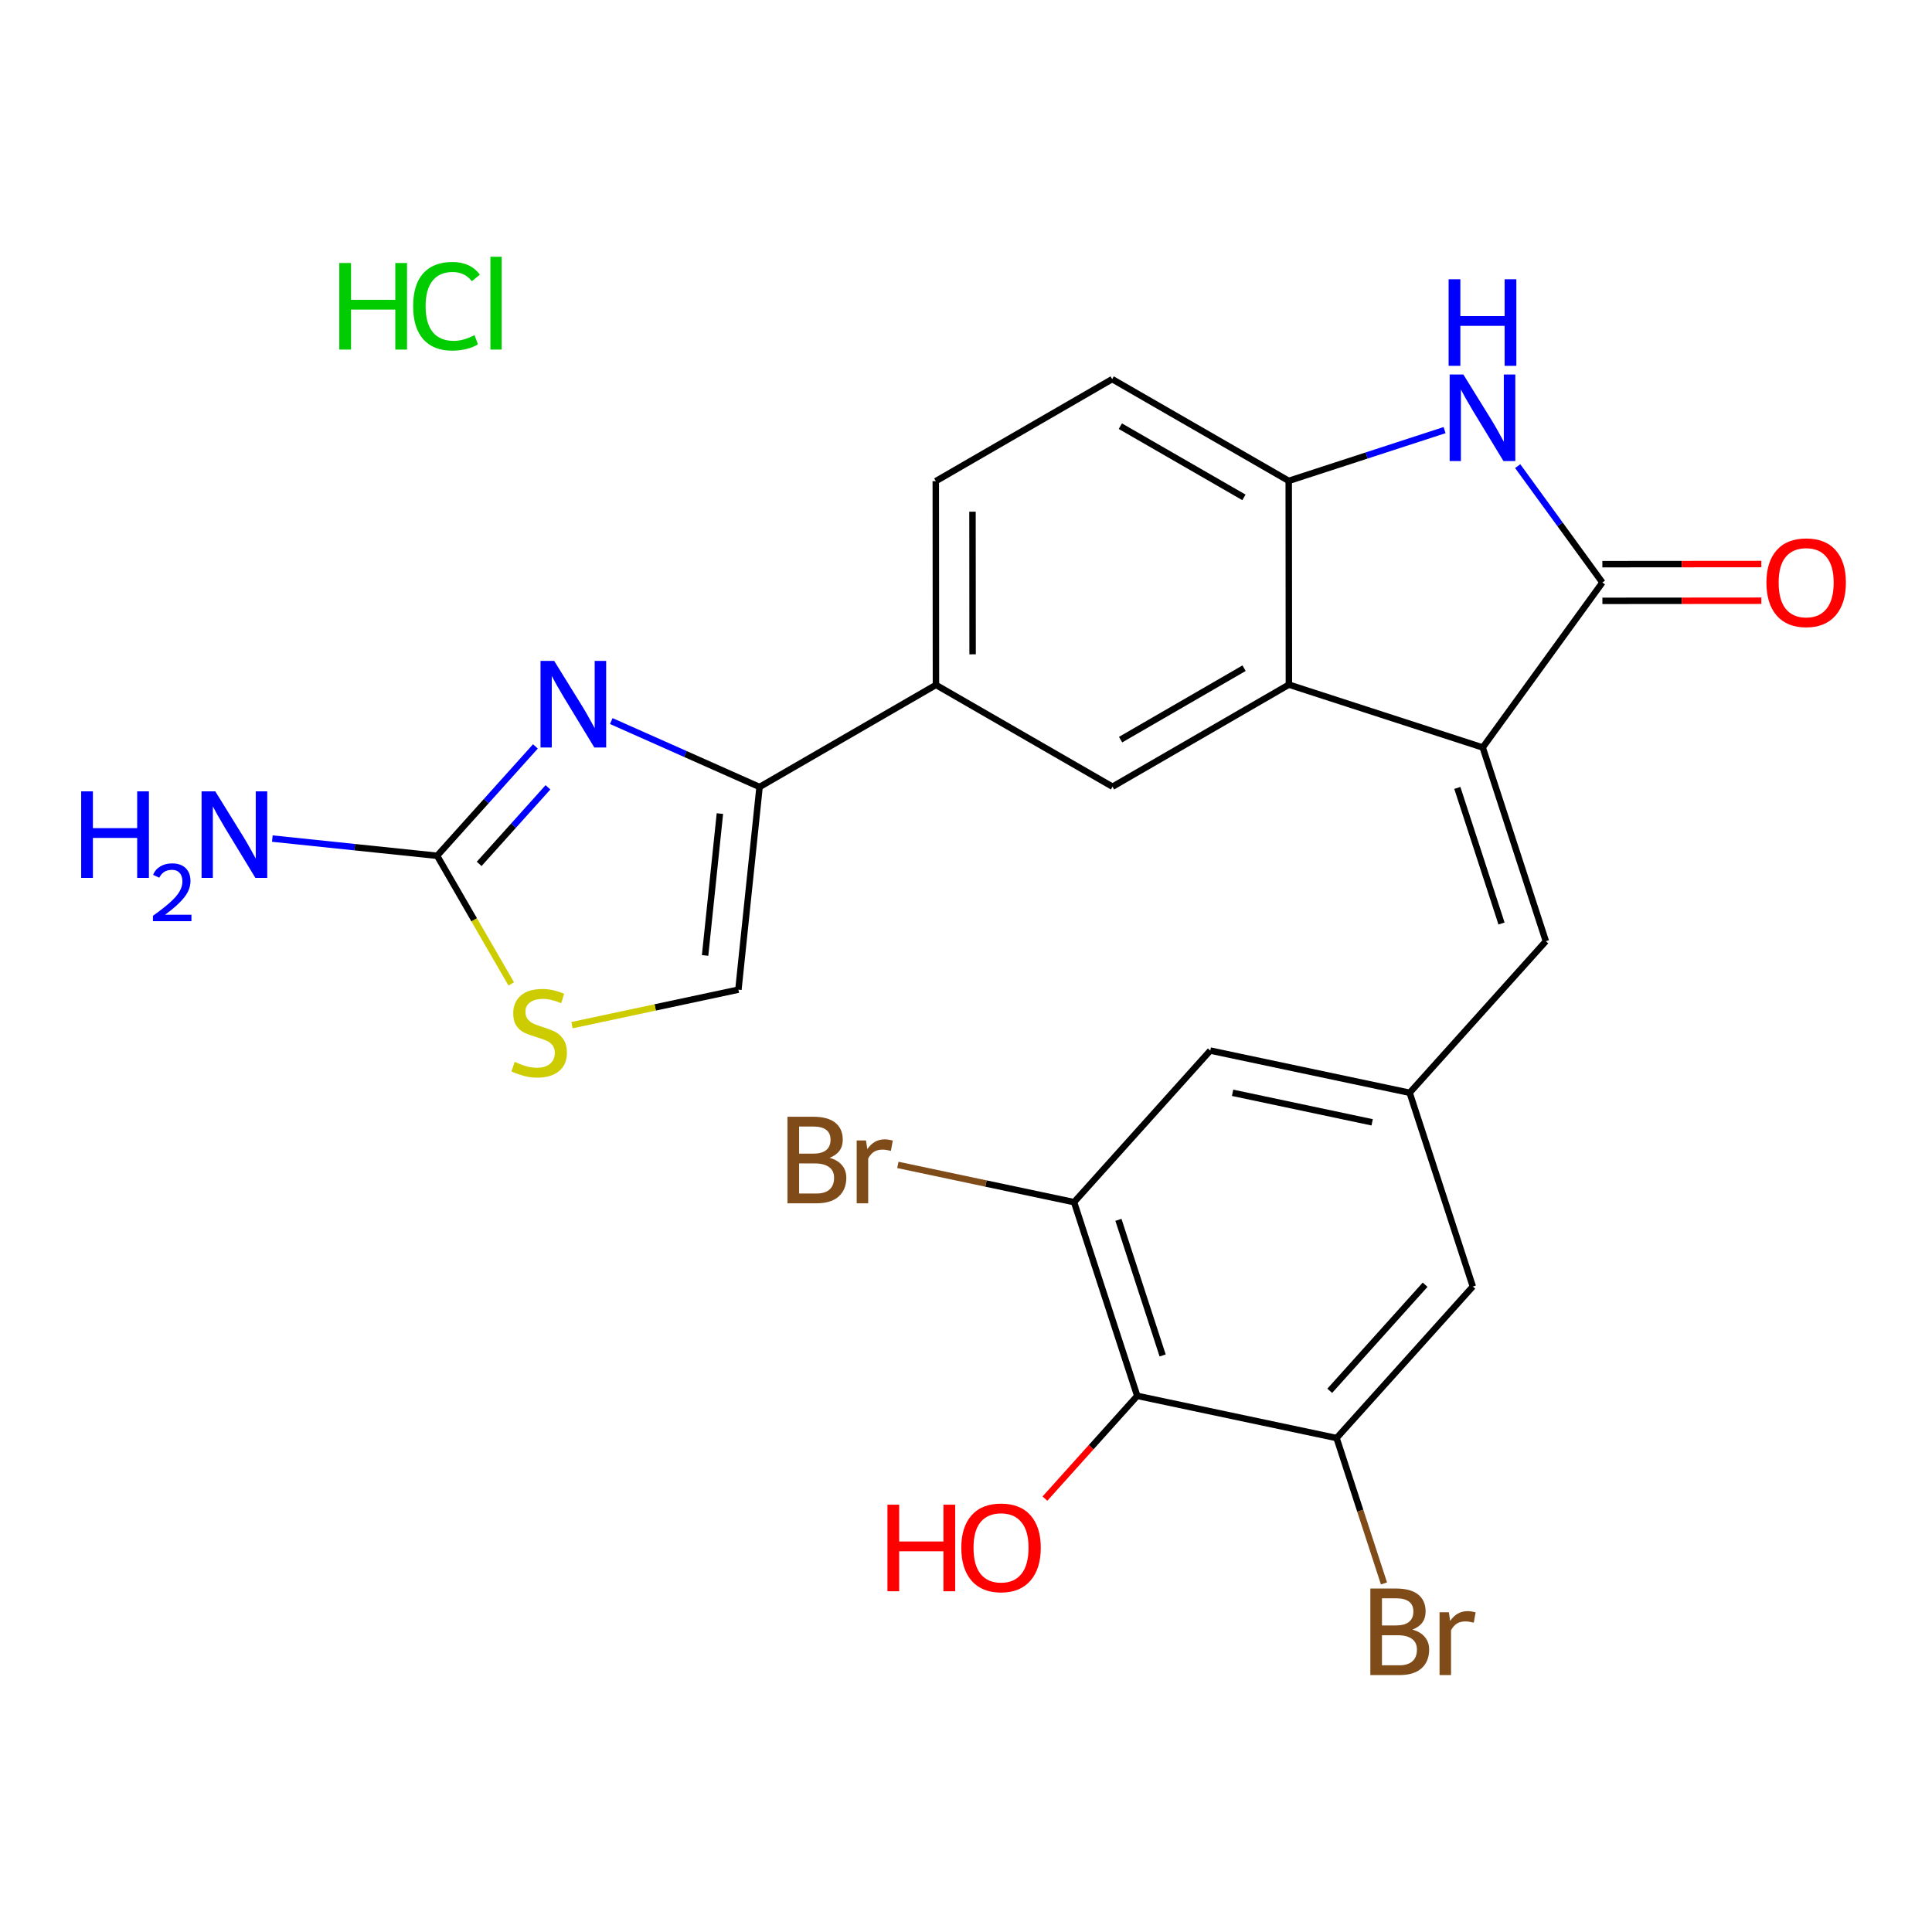 <?xml version='1.0' encoding='iso-8859-1'?>
<svg version='1.1' baseProfile='full'
              xmlns='http://www.w3.org/2000/svg'
                      xmlns:rdkit='http://www.rdkit.org/xml'
                      xmlns:xlink='http://www.w3.org/1999/xlink'
                  xml:space='preserve'
width='600px' height='600px' viewBox='0 0 600 600'>
<!-- END OF HEADER -->
<rect style='opacity:1.0;fill:#FFFFFF;stroke:none' width='600' height='600' x='0' y='0'> </rect>
<path class='bond-0' d='M 84.578,260.428 L 110.168,263.098' style='fill:none;fill-rule:evenodd;stroke:#0000FF;stroke-width:2.0px;stroke-linecap:butt;stroke-linejoin:miter;stroke-opacity:1' />
<path class='bond-0' d='M 110.168,263.098 L 135.757,265.768' style='fill:none;fill-rule:evenodd;stroke:#000000;stroke-width:2.0px;stroke-linecap:butt;stroke-linejoin:miter;stroke-opacity:1' />
<path class='bond-1' d='M 135.757,265.768 L 151.018,248.785' style='fill:none;fill-rule:evenodd;stroke:#000000;stroke-width:2.0px;stroke-linecap:butt;stroke-linejoin:miter;stroke-opacity:1' />
<path class='bond-1' d='M 151.018,248.785 L 166.279,231.803' style='fill:none;fill-rule:evenodd;stroke:#0000FF;stroke-width:2.0px;stroke-linecap:butt;stroke-linejoin:miter;stroke-opacity:1' />
<path class='bond-1' d='M 148.808,268.287 L 159.491,256.399' style='fill:none;fill-rule:evenodd;stroke:#000000;stroke-width:2.0px;stroke-linecap:butt;stroke-linejoin:miter;stroke-opacity:1' />
<path class='bond-1' d='M 159.491,256.399 L 170.174,244.511' style='fill:none;fill-rule:evenodd;stroke:#0000FF;stroke-width:2.0px;stroke-linecap:butt;stroke-linejoin:miter;stroke-opacity:1' />
<path class='bond-25' d='M 135.757,265.768 L 147.264,285.665' style='fill:none;fill-rule:evenodd;stroke:#000000;stroke-width:2.0px;stroke-linecap:butt;stroke-linejoin:miter;stroke-opacity:1' />
<path class='bond-25' d='M 147.264,285.665 L 158.771,305.562' style='fill:none;fill-rule:evenodd;stroke:#CCCC00;stroke-width:2.0px;stroke-linecap:butt;stroke-linejoin:miter;stroke-opacity:1' />
<path class='bond-2' d='M 189.834,223.932 L 212.861,234.168' style='fill:none;fill-rule:evenodd;stroke:#0000FF;stroke-width:2.0px;stroke-linecap:butt;stroke-linejoin:miter;stroke-opacity:1' />
<path class='bond-2' d='M 212.861,234.168 L 235.887,244.403' style='fill:none;fill-rule:evenodd;stroke:#000000;stroke-width:2.0px;stroke-linecap:butt;stroke-linejoin:miter;stroke-opacity:1' />
<path class='bond-3' d='M 235.887,244.403 L 290.667,212.71' style='fill:none;fill-rule:evenodd;stroke:#000000;stroke-width:2.0px;stroke-linecap:butt;stroke-linejoin:miter;stroke-opacity:1' />
<path class='bond-23' d='M 235.887,244.403 L 229.318,307.347' style='fill:none;fill-rule:evenodd;stroke:#000000;stroke-width:2.0px;stroke-linecap:butt;stroke-linejoin:miter;stroke-opacity:1' />
<path class='bond-23' d='M 223.572,252.662 L 218.974,296.723' style='fill:none;fill-rule:evenodd;stroke:#000000;stroke-width:2.0px;stroke-linecap:butt;stroke-linejoin:miter;stroke-opacity:1' />
<path class='bond-4' d='M 290.667,212.71 L 290.616,149.424' style='fill:none;fill-rule:evenodd;stroke:#000000;stroke-width:2.0px;stroke-linecap:butt;stroke-linejoin:miter;stroke-opacity:1' />
<path class='bond-4' d='M 302.051,203.208 L 302.015,158.908' style='fill:none;fill-rule:evenodd;stroke:#000000;stroke-width:2.0px;stroke-linecap:butt;stroke-linejoin:miter;stroke-opacity:1' />
<path class='bond-26' d='M 290.667,212.71 L 345.498,244.315' style='fill:none;fill-rule:evenodd;stroke:#000000;stroke-width:2.0px;stroke-linecap:butt;stroke-linejoin:miter;stroke-opacity:1' />
<path class='bond-5' d='M 290.616,149.424 L 345.396,117.744' style='fill:none;fill-rule:evenodd;stroke:#000000;stroke-width:2.0px;stroke-linecap:butt;stroke-linejoin:miter;stroke-opacity:1' />
<path class='bond-6' d='M 345.396,117.744 L 400.227,149.336' style='fill:none;fill-rule:evenodd;stroke:#000000;stroke-width:2.0px;stroke-linecap:butt;stroke-linejoin:miter;stroke-opacity:1' />
<path class='bond-6' d='M 347.934,132.353 L 386.315,154.467' style='fill:none;fill-rule:evenodd;stroke:#000000;stroke-width:2.0px;stroke-linecap:butt;stroke-linejoin:miter;stroke-opacity:1' />
<path class='bond-7' d='M 400.227,149.336 L 400.278,212.621' style='fill:none;fill-rule:evenodd;stroke:#000000;stroke-width:2.0px;stroke-linecap:butt;stroke-linejoin:miter;stroke-opacity:1' />
<path class='bond-28' d='M 400.227,149.336 L 424.424,141.457' style='fill:none;fill-rule:evenodd;stroke:#000000;stroke-width:2.0px;stroke-linecap:butt;stroke-linejoin:miter;stroke-opacity:1' />
<path class='bond-28' d='M 424.424,141.457 L 448.621,133.577' style='fill:none;fill-rule:evenodd;stroke:#0000FF;stroke-width:2.0px;stroke-linecap:butt;stroke-linejoin:miter;stroke-opacity:1' />
<path class='bond-8' d='M 400.278,212.621 L 345.498,244.315' style='fill:none;fill-rule:evenodd;stroke:#000000;stroke-width:2.0px;stroke-linecap:butt;stroke-linejoin:miter;stroke-opacity:1' />
<path class='bond-8' d='M 386.356,207.515 L 348.01,229.7' style='fill:none;fill-rule:evenodd;stroke:#000000;stroke-width:2.0px;stroke-linecap:butt;stroke-linejoin:miter;stroke-opacity:1' />
<path class='bond-9' d='M 400.278,212.621 L 460.475,232.138' style='fill:none;fill-rule:evenodd;stroke:#000000;stroke-width:2.0px;stroke-linecap:butt;stroke-linejoin:miter;stroke-opacity:1' />
<path class='bond-10' d='M 460.475,232.138 L 480.081,292.298' style='fill:none;fill-rule:evenodd;stroke:#000000;stroke-width:2.0px;stroke-linecap:butt;stroke-linejoin:miter;stroke-opacity:1' />
<path class='bond-10' d='M 452.585,244.692 L 466.309,286.803' style='fill:none;fill-rule:evenodd;stroke:#000000;stroke-width:2.0px;stroke-linecap:butt;stroke-linejoin:miter;stroke-opacity:1' />
<path class='bond-20' d='M 460.475,232.138 L 497.636,180.903' style='fill:none;fill-rule:evenodd;stroke:#000000;stroke-width:2.0px;stroke-linecap:butt;stroke-linejoin:miter;stroke-opacity:1' />
<path class='bond-11' d='M 480.081,292.298 L 437.781,339.369' style='fill:none;fill-rule:evenodd;stroke:#000000;stroke-width:2.0px;stroke-linecap:butt;stroke-linejoin:miter;stroke-opacity:1' />
<path class='bond-12' d='M 437.781,339.369 L 375.862,326.269' style='fill:none;fill-rule:evenodd;stroke:#000000;stroke-width:2.0px;stroke-linecap:butt;stroke-linejoin:miter;stroke-opacity:1' />
<path class='bond-12' d='M 426.135,348.549 L 382.792,339.379' style='fill:none;fill-rule:evenodd;stroke:#000000;stroke-width:2.0px;stroke-linecap:butt;stroke-linejoin:miter;stroke-opacity:1' />
<path class='bond-27' d='M 437.781,339.369 L 457.399,399.541' style='fill:none;fill-rule:evenodd;stroke:#000000;stroke-width:2.0px;stroke-linecap:butt;stroke-linejoin:miter;stroke-opacity:1' />
<path class='bond-13' d='M 375.862,326.269 L 333.562,373.341' style='fill:none;fill-rule:evenodd;stroke:#000000;stroke-width:2.0px;stroke-linecap:butt;stroke-linejoin:miter;stroke-opacity:1' />
<path class='bond-14' d='M 333.562,373.341 L 306.2,367.557' style='fill:none;fill-rule:evenodd;stroke:#000000;stroke-width:2.0px;stroke-linecap:butt;stroke-linejoin:miter;stroke-opacity:1' />
<path class='bond-14' d='M 306.2,367.557 L 278.839,361.772' style='fill:none;fill-rule:evenodd;stroke:#7F4C19;stroke-width:2.0px;stroke-linecap:butt;stroke-linejoin:miter;stroke-opacity:1' />
<path class='bond-15' d='M 333.562,373.341 L 353.18,433.5' style='fill:none;fill-rule:evenodd;stroke:#000000;stroke-width:2.0px;stroke-linecap:butt;stroke-linejoin:miter;stroke-opacity:1' />
<path class='bond-15' d='M 347.335,378.833 L 361.068,420.945' style='fill:none;fill-rule:evenodd;stroke:#000000;stroke-width:2.0px;stroke-linecap:butt;stroke-linejoin:miter;stroke-opacity:1' />
<path class='bond-16' d='M 353.18,433.5 L 338.847,449.454' style='fill:none;fill-rule:evenodd;stroke:#000000;stroke-width:2.0px;stroke-linecap:butt;stroke-linejoin:miter;stroke-opacity:1' />
<path class='bond-16' d='M 338.847,449.454 L 324.514,465.408' style='fill:none;fill-rule:evenodd;stroke:#FF0000;stroke-width:2.0px;stroke-linecap:butt;stroke-linejoin:miter;stroke-opacity:1' />
<path class='bond-17' d='M 353.18,433.5 L 415.086,446.6' style='fill:none;fill-rule:evenodd;stroke:#000000;stroke-width:2.0px;stroke-linecap:butt;stroke-linejoin:miter;stroke-opacity:1' />
<path class='bond-18' d='M 415.086,446.6 L 422.446,469.174' style='fill:none;fill-rule:evenodd;stroke:#000000;stroke-width:2.0px;stroke-linecap:butt;stroke-linejoin:miter;stroke-opacity:1' />
<path class='bond-18' d='M 422.446,469.174 L 429.806,491.748' style='fill:none;fill-rule:evenodd;stroke:#7F4C19;stroke-width:2.0px;stroke-linecap:butt;stroke-linejoin:miter;stroke-opacity:1' />
<path class='bond-19' d='M 415.086,446.6 L 457.399,399.541' style='fill:none;fill-rule:evenodd;stroke:#000000;stroke-width:2.0px;stroke-linecap:butt;stroke-linejoin:miter;stroke-opacity:1' />
<path class='bond-19' d='M 412.962,431.925 L 442.581,398.984' style='fill:none;fill-rule:evenodd;stroke:#000000;stroke-width:2.0px;stroke-linecap:butt;stroke-linejoin:miter;stroke-opacity:1' />
<path class='bond-21' d='M 497.64,186.598 L 522.322,186.578' style='fill:none;fill-rule:evenodd;stroke:#000000;stroke-width:2.0px;stroke-linecap:butt;stroke-linejoin:miter;stroke-opacity:1' />
<path class='bond-21' d='M 522.322,186.578 L 547.003,186.559' style='fill:none;fill-rule:evenodd;stroke:#FF0000;stroke-width:2.0px;stroke-linecap:butt;stroke-linejoin:miter;stroke-opacity:1' />
<path class='bond-21' d='M 497.631,175.207 L 522.313,175.187' style='fill:none;fill-rule:evenodd;stroke:#000000;stroke-width:2.0px;stroke-linecap:butt;stroke-linejoin:miter;stroke-opacity:1' />
<path class='bond-21' d='M 522.313,175.187 L 546.994,175.167' style='fill:none;fill-rule:evenodd;stroke:#FF0000;stroke-width:2.0px;stroke-linecap:butt;stroke-linejoin:miter;stroke-opacity:1' />
<path class='bond-22' d='M 497.636,180.903 L 484.485,162.834' style='fill:none;fill-rule:evenodd;stroke:#000000;stroke-width:2.0px;stroke-linecap:butt;stroke-linejoin:miter;stroke-opacity:1' />
<path class='bond-22' d='M 484.485,162.834 L 471.334,144.766' style='fill:none;fill-rule:evenodd;stroke:#0000FF;stroke-width:2.0px;stroke-linecap:butt;stroke-linejoin:miter;stroke-opacity:1' />
<path class='bond-24' d='M 229.318,307.347 L 203.479,312.859' style='fill:none;fill-rule:evenodd;stroke:#000000;stroke-width:2.0px;stroke-linecap:butt;stroke-linejoin:miter;stroke-opacity:1' />
<path class='bond-24' d='M 203.479,312.859 L 177.639,318.372' style='fill:none;fill-rule:evenodd;stroke:#CCCC00;stroke-width:2.0px;stroke-linecap:butt;stroke-linejoin:miter;stroke-opacity:1' />
<path  class='atom-0' d='M 105.371 81.681
L 109.016 81.681
L 109.016 93.11
L 122.761 93.11
L 122.761 81.681
L 126.407 81.681
L 126.407 108.564
L 122.761 108.564
L 122.761 96.148
L 109.016 96.148
L 109.016 108.564
L 105.371 108.564
L 105.371 81.681
' fill='#00CC00'/>
<path  class='atom-0' d='M 128.305 95.085
Q 128.305 88.401, 131.419 84.908
Q 134.571 81.377, 140.532 81.377
Q 146.076 81.377, 149.038 85.288
L 146.531 87.338
Q 144.367 84.49, 140.532 84.49
Q 136.469 84.49, 134.305 87.224
Q 132.178 89.92, 132.178 95.085
Q 132.178 100.4, 134.381 103.134
Q 136.621 105.868, 140.95 105.868
Q 143.911 105.868, 147.367 104.084
L 148.43 106.932
Q 147.025 107.843, 144.899 108.374
Q 142.772 108.906, 140.418 108.906
Q 134.571 108.906, 131.419 105.337
Q 128.305 101.767, 128.305 95.085
' fill='#00CC00'/>
<path  class='atom-0' d='M 152.303 79.744
L 155.796 79.744
L 155.796 108.564
L 152.303 108.564
L 152.303 79.744
' fill='#00CC00'/>
<path  class='atom-1' d='M 25.21 245.757
L 28.856 245.757
L 28.856 257.187
L 42.601 257.187
L 42.601 245.757
L 46.246 245.757
L 46.246 272.641
L 42.601 272.641
L 42.601 260.225
L 28.856 260.225
L 28.856 272.641
L 25.21 272.641
L 25.21 245.757
' fill='#0000FF'/>
<path  class='atom-1' d='M 47.55 271.698
Q 48.201 270.019, 49.755 269.092
Q 51.309 268.139, 53.464 268.139
Q 56.145 268.139, 57.649 269.593
Q 59.153 271.046, 59.153 273.628
Q 59.153 276.259, 57.198 278.715
Q 55.268 281.171, 51.259 284.078
L 59.454 284.078
L 59.454 286.083
L 47.499 286.083
L 47.499 284.404
Q 50.807 282.048, 52.762 280.294
Q 54.742 278.54, 55.694 276.961
Q 56.647 275.382, 56.647 273.753
Q 56.647 272.049, 55.795 271.096
Q 54.943 270.144, 53.464 270.144
Q 52.035 270.144, 51.083 270.721
Q 50.131 271.297, 49.454 272.575
L 47.55 271.698
' fill='#0000FF'/>
<path  class='atom-1' d='M 66.858 245.757
L 75.667 259.997
Q 76.541 261.402, 77.946 263.946
Q 79.35 266.49, 79.427 266.642
L 79.427 245.757
L 82.996 245.757
L 82.996 272.641
L 79.313 272.641
L 69.858 257.073
Q 68.757 255.25, 67.579 253.162
Q 66.44 251.073, 66.099 250.428
L 66.099 272.641
L 62.605 272.641
L 62.605 245.757
L 66.858 245.757
' fill='#0000FF'/>
<path  class='atom-3' d='M 172.114 205.255
L 180.924 219.494
Q 181.797 220.899, 183.202 223.443
Q 184.607 225.987, 184.683 226.139
L 184.683 205.255
L 188.252 205.255
L 188.252 232.138
L 184.569 232.138
L 175.114 216.57
Q 174.013 214.748, 172.836 212.659
Q 171.697 210.571, 171.355 209.925
L 171.355 232.138
L 167.862 232.138
L 167.862 205.255
L 172.114 205.255
' fill='#0000FF'/>
<path  class='atom-16' d='M 257.626 359.57
Q 260.208 360.292, 261.499 361.886
Q 262.828 363.443, 262.828 365.759
Q 262.828 369.481, 260.436 371.607
Q 258.081 373.695, 253.601 373.695
L 244.564 373.695
L 244.564 346.812
L 252.5 346.812
Q 257.094 346.812, 259.41 348.672
Q 261.727 350.533, 261.727 353.95
Q 261.727 358.013, 257.626 359.57
M 248.171 349.849
L 248.171 358.279
L 252.5 358.279
Q 255.158 358.279, 256.525 357.216
Q 257.93 356.115, 257.93 353.95
Q 257.93 349.849, 252.5 349.849
L 248.171 349.849
M 253.601 370.658
Q 256.221 370.658, 257.626 369.405
Q 259.031 368.152, 259.031 365.759
Q 259.031 363.557, 257.474 362.456
Q 255.955 361.317, 253.031 361.317
L 248.171 361.317
L 248.171 370.658
L 253.601 370.658
' fill='#7F4C19'/>
<path  class='atom-16' d='M 268.941 354.178
L 269.359 356.874
Q 271.409 353.836, 274.751 353.836
Q 275.814 353.836, 277.257 354.216
L 276.687 357.406
Q 275.055 357.026, 274.143 357.026
Q 272.548 357.026, 271.485 357.672
Q 270.46 358.279, 269.625 359.76
L 269.625 373.695
L 266.055 373.695
L 266.055 354.178
L 268.941 354.178
' fill='#7F4C19'/>
<path  class='atom-18' d='M 275.605 467.295
L 279.25 467.295
L 279.25 478.724
L 292.996 478.724
L 292.996 467.295
L 296.641 467.295
L 296.641 494.178
L 292.996 494.178
L 292.996 481.762
L 279.25 481.762
L 279.25 494.178
L 275.605 494.178
L 275.605 467.295
' fill='#FF0000'/>
<path  class='atom-18' d='M 298.54 480.661
Q 298.54 474.205, 301.729 470.598
Q 304.919 466.991, 310.88 466.991
Q 316.842 466.991, 320.032 470.598
Q 323.221 474.205, 323.221 480.661
Q 323.221 487.192, 319.994 490.913
Q 316.766 494.596, 310.88 494.596
Q 304.957 494.596, 301.729 490.913
Q 298.54 487.23, 298.54 480.661
M 310.88 491.558
Q 314.981 491.558, 317.184 488.824
Q 319.424 486.052, 319.424 480.661
Q 319.424 475.383, 317.184 472.725
Q 314.981 470.029, 310.88 470.029
Q 306.78 470.029, 304.539 472.687
Q 302.337 475.345, 302.337 480.661
Q 302.337 486.09, 304.539 488.824
Q 306.78 491.558, 310.88 491.558
' fill='#FF0000'/>
<path  class='atom-20' d='M 438.635 506.089
Q 441.217 506.81, 442.508 508.405
Q 443.837 509.962, 443.837 512.278
Q 443.837 515.999, 441.445 518.126
Q 439.091 520.214, 434.61 520.214
L 425.573 520.214
L 425.573 493.33
L 433.509 493.33
Q 438.103 493.33, 440.42 495.191
Q 442.736 497.051, 442.736 500.469
Q 442.736 504.532, 438.635 506.089
M 429.18 496.368
L 429.18 504.798
L 433.509 504.798
Q 436.167 504.798, 437.534 503.734
Q 438.939 502.633, 438.939 500.469
Q 438.939 496.368, 433.509 496.368
L 429.18 496.368
M 434.61 517.176
Q 437.23 517.176, 438.635 515.923
Q 440.04 514.67, 440.04 512.278
Q 440.04 510.076, 438.483 508.974
Q 436.964 507.835, 434.04 507.835
L 429.18 507.835
L 429.18 517.176
L 434.61 517.176
' fill='#7F4C19'/>
<path  class='atom-20' d='M 449.95 500.697
L 450.368 503.393
Q 452.418 500.355, 455.76 500.355
Q 456.823 500.355, 458.266 500.735
L 457.696 503.924
Q 456.064 503.545, 455.152 503.545
Q 453.558 503.545, 452.494 504.19
Q 451.469 504.798, 450.634 506.278
L 450.634 520.214
L 447.065 520.214
L 447.065 500.697
L 449.95 500.697
' fill='#7F4C19'/>
<path  class='atom-23' d='M 548.581 180.928
Q 548.581 174.473, 551.77 170.865
Q 554.96 167.258, 560.921 167.258
Q 566.883 167.258, 570.072 170.865
Q 573.262 174.473, 573.262 180.928
Q 573.262 187.459, 570.035 191.18
Q 566.807 194.863, 560.921 194.863
Q 554.998 194.863, 551.77 191.18
Q 548.581 187.497, 548.581 180.928
M 560.921 191.826
Q 565.022 191.826, 567.225 189.092
Q 569.465 186.32, 569.465 180.928
Q 569.465 175.65, 567.225 172.992
Q 565.022 170.296, 560.921 170.296
Q 556.821 170.296, 554.58 172.954
Q 552.378 175.612, 552.378 180.928
Q 552.378 186.358, 554.58 189.092
Q 556.821 191.826, 560.921 191.826
' fill='#FF0000'/>
<path  class='atom-24' d='M 454.456 116.301
L 463.266 130.54
Q 464.139 131.945, 465.544 134.489
Q 466.949 137.033, 467.025 137.185
L 467.025 116.301
L 470.594 116.301
L 470.594 143.184
L 466.911 143.184
L 457.456 127.616
Q 456.355 125.794, 455.178 123.705
Q 454.039 121.617, 453.697 120.971
L 453.697 143.184
L 450.203 143.184
L 450.203 116.301
L 454.456 116.301
' fill='#0000FF'/>
<path  class='atom-24' d='M 449.881 86.729
L 453.526 86.729
L 453.526 98.158
L 467.272 98.158
L 467.272 86.729
L 470.917 86.729
L 470.917 113.612
L 467.272 113.612
L 467.272 101.196
L 453.526 101.196
L 453.526 113.612
L 449.881 113.612
L 449.881 86.729
' fill='#0000FF'/>
<path  class='atom-26' d='M 159.843 329.775
Q 160.147 329.889, 161.4 330.421
Q 162.653 330.952, 164.02 331.294
Q 165.425 331.598, 166.792 331.598
Q 169.336 331.598, 170.817 330.383
Q 172.298 329.13, 172.298 326.965
Q 172.298 325.485, 171.538 324.573
Q 170.817 323.662, 169.678 323.168
Q 168.539 322.675, 166.64 322.105
Q 164.248 321.384, 162.805 320.7
Q 161.4 320.017, 160.375 318.574
Q 159.388 317.131, 159.388 314.701
Q 159.388 311.321, 161.666 309.233
Q 163.982 307.144, 168.539 307.144
Q 171.652 307.144, 175.184 308.625
L 174.31 311.549
Q 171.083 310.22, 168.653 310.22
Q 166.033 310.22, 164.59 311.321
Q 163.147 312.384, 163.185 314.245
Q 163.185 315.688, 163.906 316.561
Q 164.666 317.435, 165.729 317.928
Q 166.83 318.422, 168.653 318.991
Q 171.083 319.751, 172.526 320.51
Q 173.969 321.27, 174.994 322.827
Q 176.057 324.345, 176.057 326.965
Q 176.057 330.687, 173.551 332.699
Q 171.083 334.674, 166.944 334.674
Q 164.552 334.674, 162.729 334.142
Q 160.945 333.648, 158.818 332.775
L 159.843 329.775
' fill='#CCCC00'/>
</svg>
